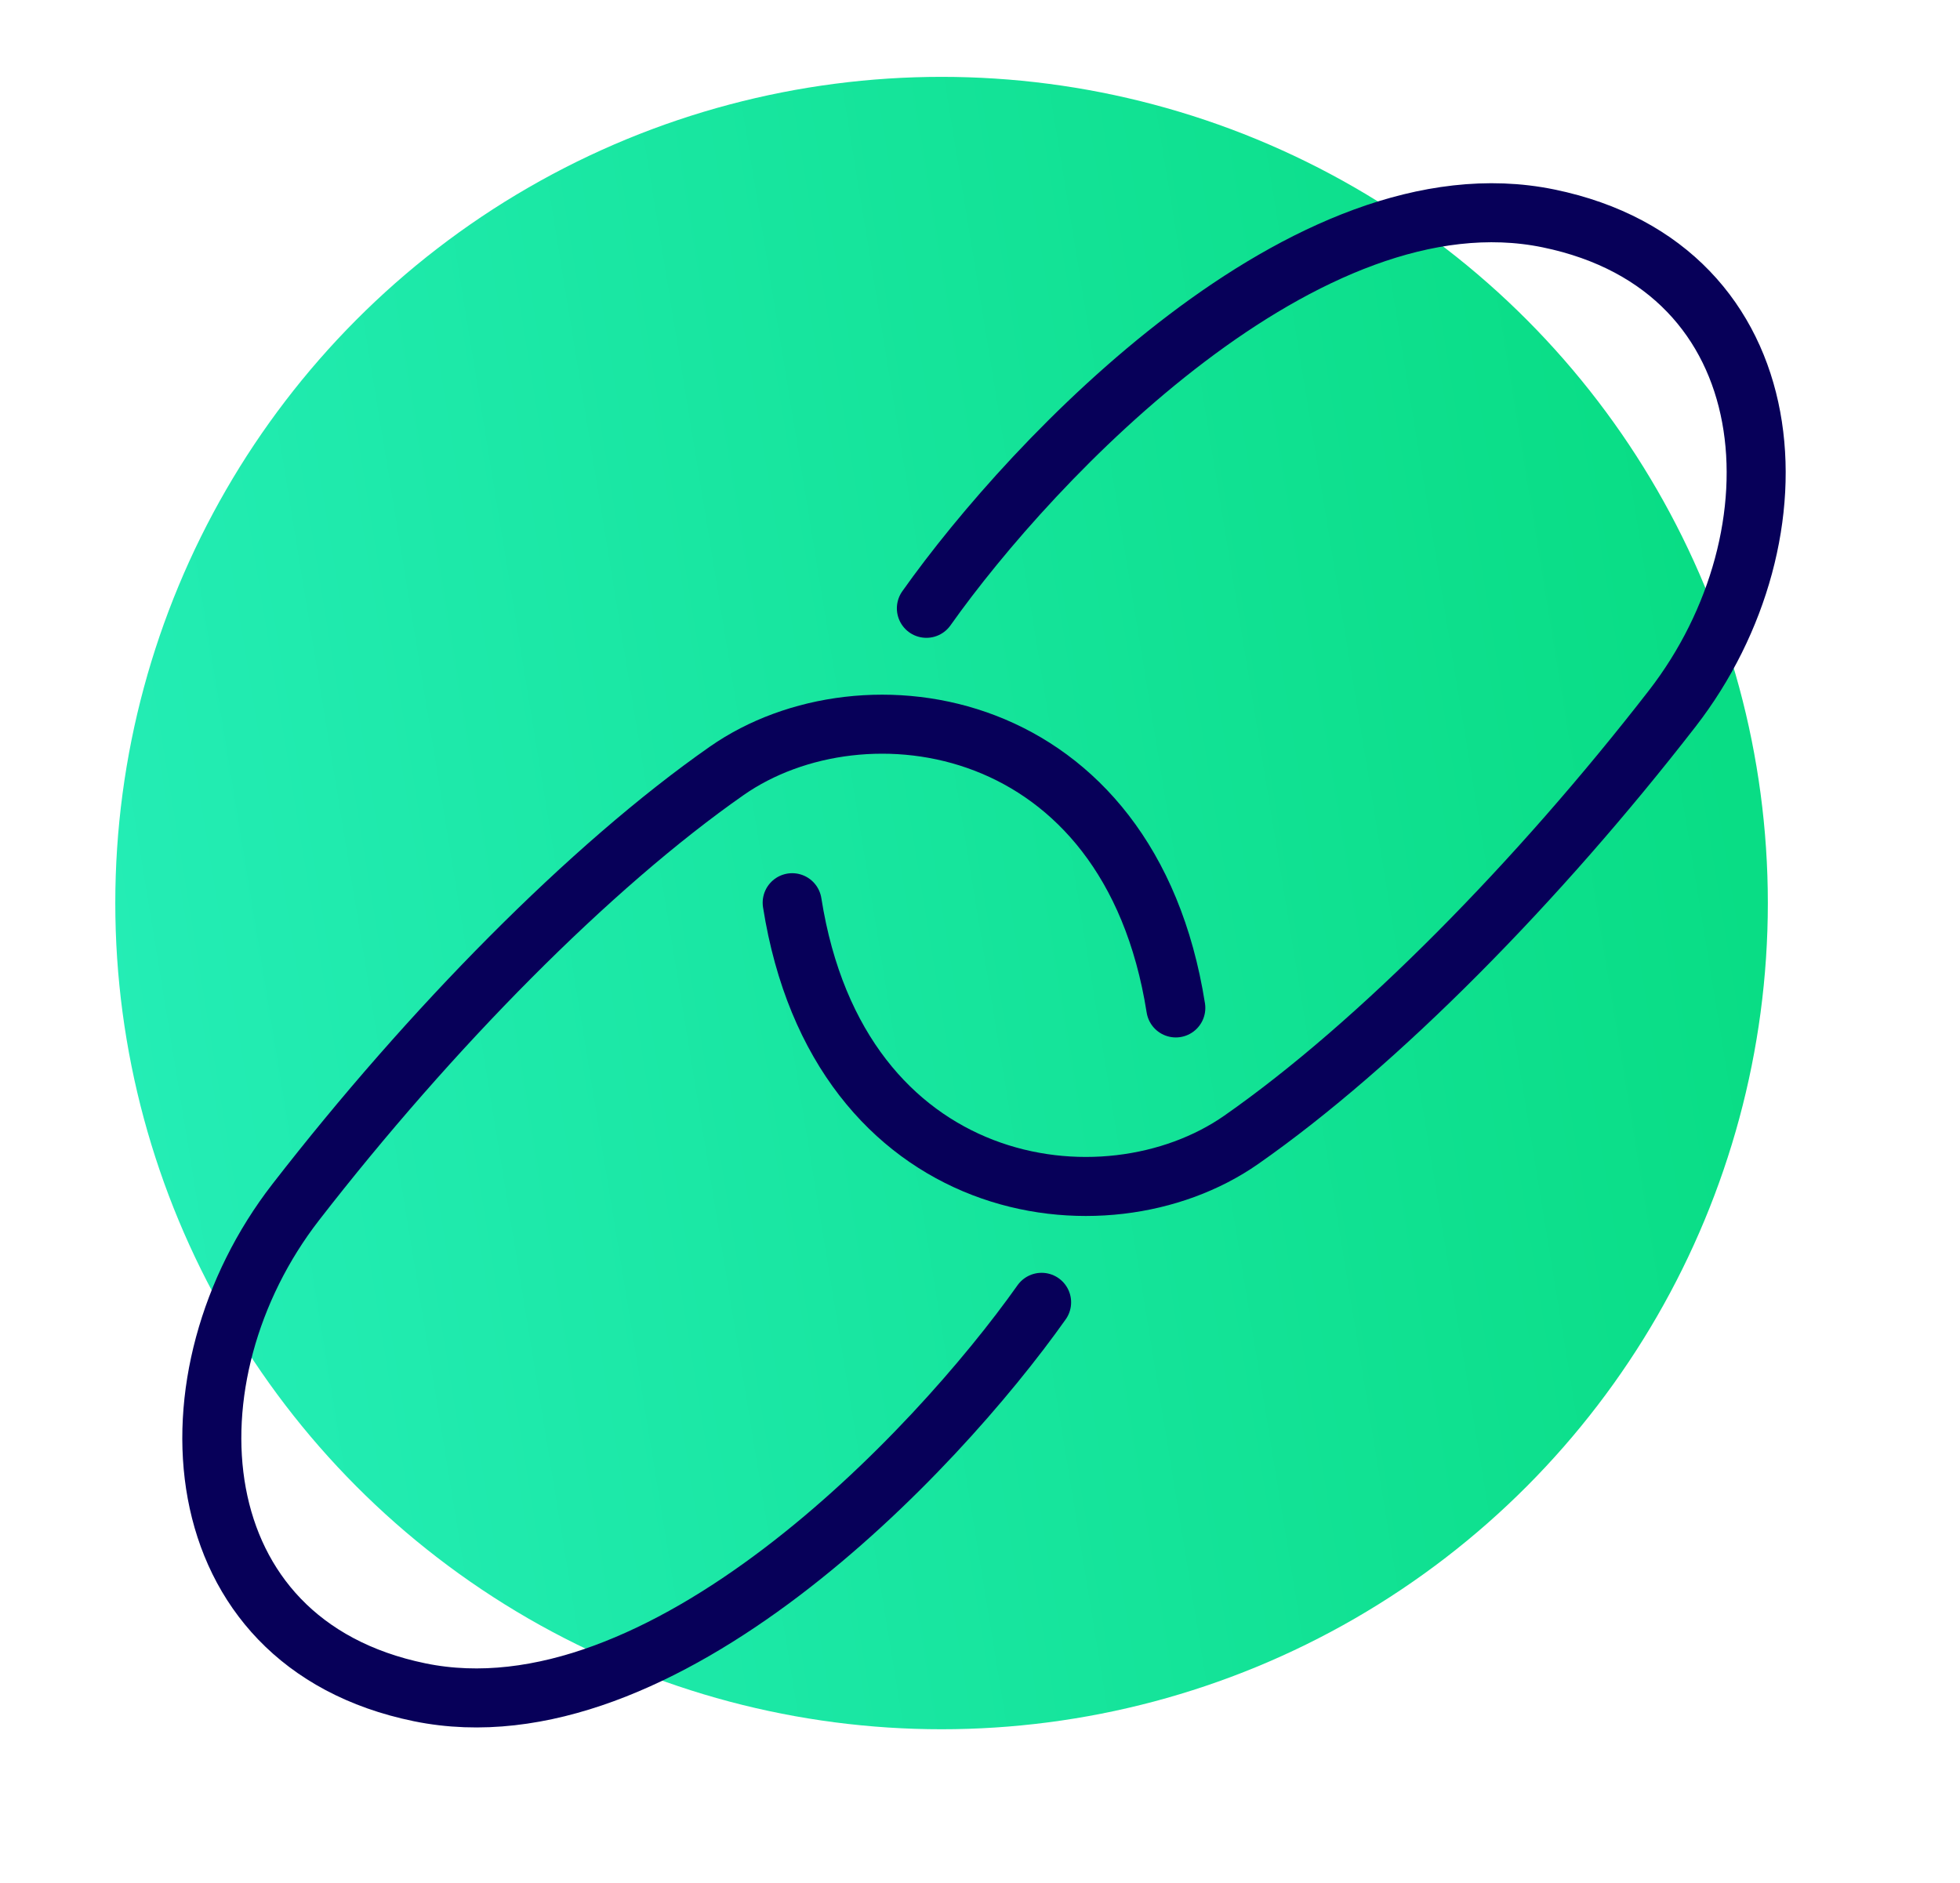 <svg width="51" height="49" viewBox="0 0 51 49" fill="none" xmlns="http://www.w3.org/2000/svg">
<g id="logo">
<circle id="Ellipse 1" cx="24.5" cy="23.5" r="21.5" fill="url(#paint0_linear_3_155)"/>
<g id="Vector 1" filter="url(#filter0_d_3_155)">
<path d="M22.105 13.83C24.881 9.91 32.003 2.393 38.289 3.683C44.574 4.973 45.004 11.936 41.512 16.439C38.02 20.941 33.857 25.175 30.298 27.661C26.738 30.148 19.822 29.152 18.613 21.491" stroke="#070059" stroke-width="1.536" stroke-linecap="round"/>
</g>
<g id="Vector 2" filter="url(#filter1_d_3_155)">
<path d="M25.103 31.89C22.328 35.81 15.205 43.328 8.92 42.038C2.634 40.747 2.204 33.784 5.696 29.282C9.188 24.779 13.352 20.546 16.911 18.059C20.47 15.573 27.387 16.568 28.595 24.229" stroke="#070059" stroke-width="1.536" stroke-linecap="round"/>
</g>
</g>
<defs>
<filter id="filter0_d_3_155" x="15.845" y="0.768" width="34.619" height="34.875" filterUnits="userSpaceOnUse" color-interpolation-filters="sRGB">
<feFlood flood-opacity="0" result="BackgroundImageFix"/>
<feColorMatrix in="SourceAlpha" type="matrix" values="0 0 0 0 0 0 0 0 0 0 0 0 0 0 0 0 0 0 127 0" result="hardAlpha"/>
<feOffset dx="2" dy="2"/>
<feGaussianBlur stdDeviation="2"/>
<feComposite in2="hardAlpha" operator="out"/>
<feColorMatrix type="matrix" values="0 0 0 0 1 0 0 0 0 1 0 0 0 0 1 0 0 0 0.55 0"/>
<feBlend mode="normal" in2="BackgroundImageFix" result="effect1_dropShadow_3_155"/>
<feBlend mode="normal" in="SourceGraphic" in2="effect1_dropShadow_3_155" result="shape"/>
</filter>
<filter id="filter1_d_3_155" x="0.744" y="14.078" width="34.619" height="34.875" filterUnits="userSpaceOnUse" color-interpolation-filters="sRGB">
<feFlood flood-opacity="0" result="BackgroundImageFix"/>
<feColorMatrix in="SourceAlpha" type="matrix" values="0 0 0 0 0 0 0 0 0 0 0 0 0 0 0 0 0 0 127 0" result="hardAlpha"/>
<feOffset dx="2" dy="2"/>
<feGaussianBlur stdDeviation="2"/>
<feComposite in2="hardAlpha" operator="out"/>
<feColorMatrix type="matrix" values="0 0 0 0 1 0 0 0 0 1 0 0 0 0 1 0 0 0 0.55 0"/>
<feBlend mode="normal" in2="BackgroundImageFix" result="effect1_dropShadow_3_155"/>
<feBlend mode="normal" in="SourceGraphic" in2="effect1_dropShadow_3_155" result="shape"/>
</filter>
<linearGradient id="paint0_linear_3_155" x1="3" y1="26.456" x2="44.925" y2="19.603" gradientUnits="userSpaceOnUse">
<stop stop-color="#24EDB5"/>
<stop offset="1" stop-color="#09DD85"/>
</linearGradient>
</defs>
</svg>
